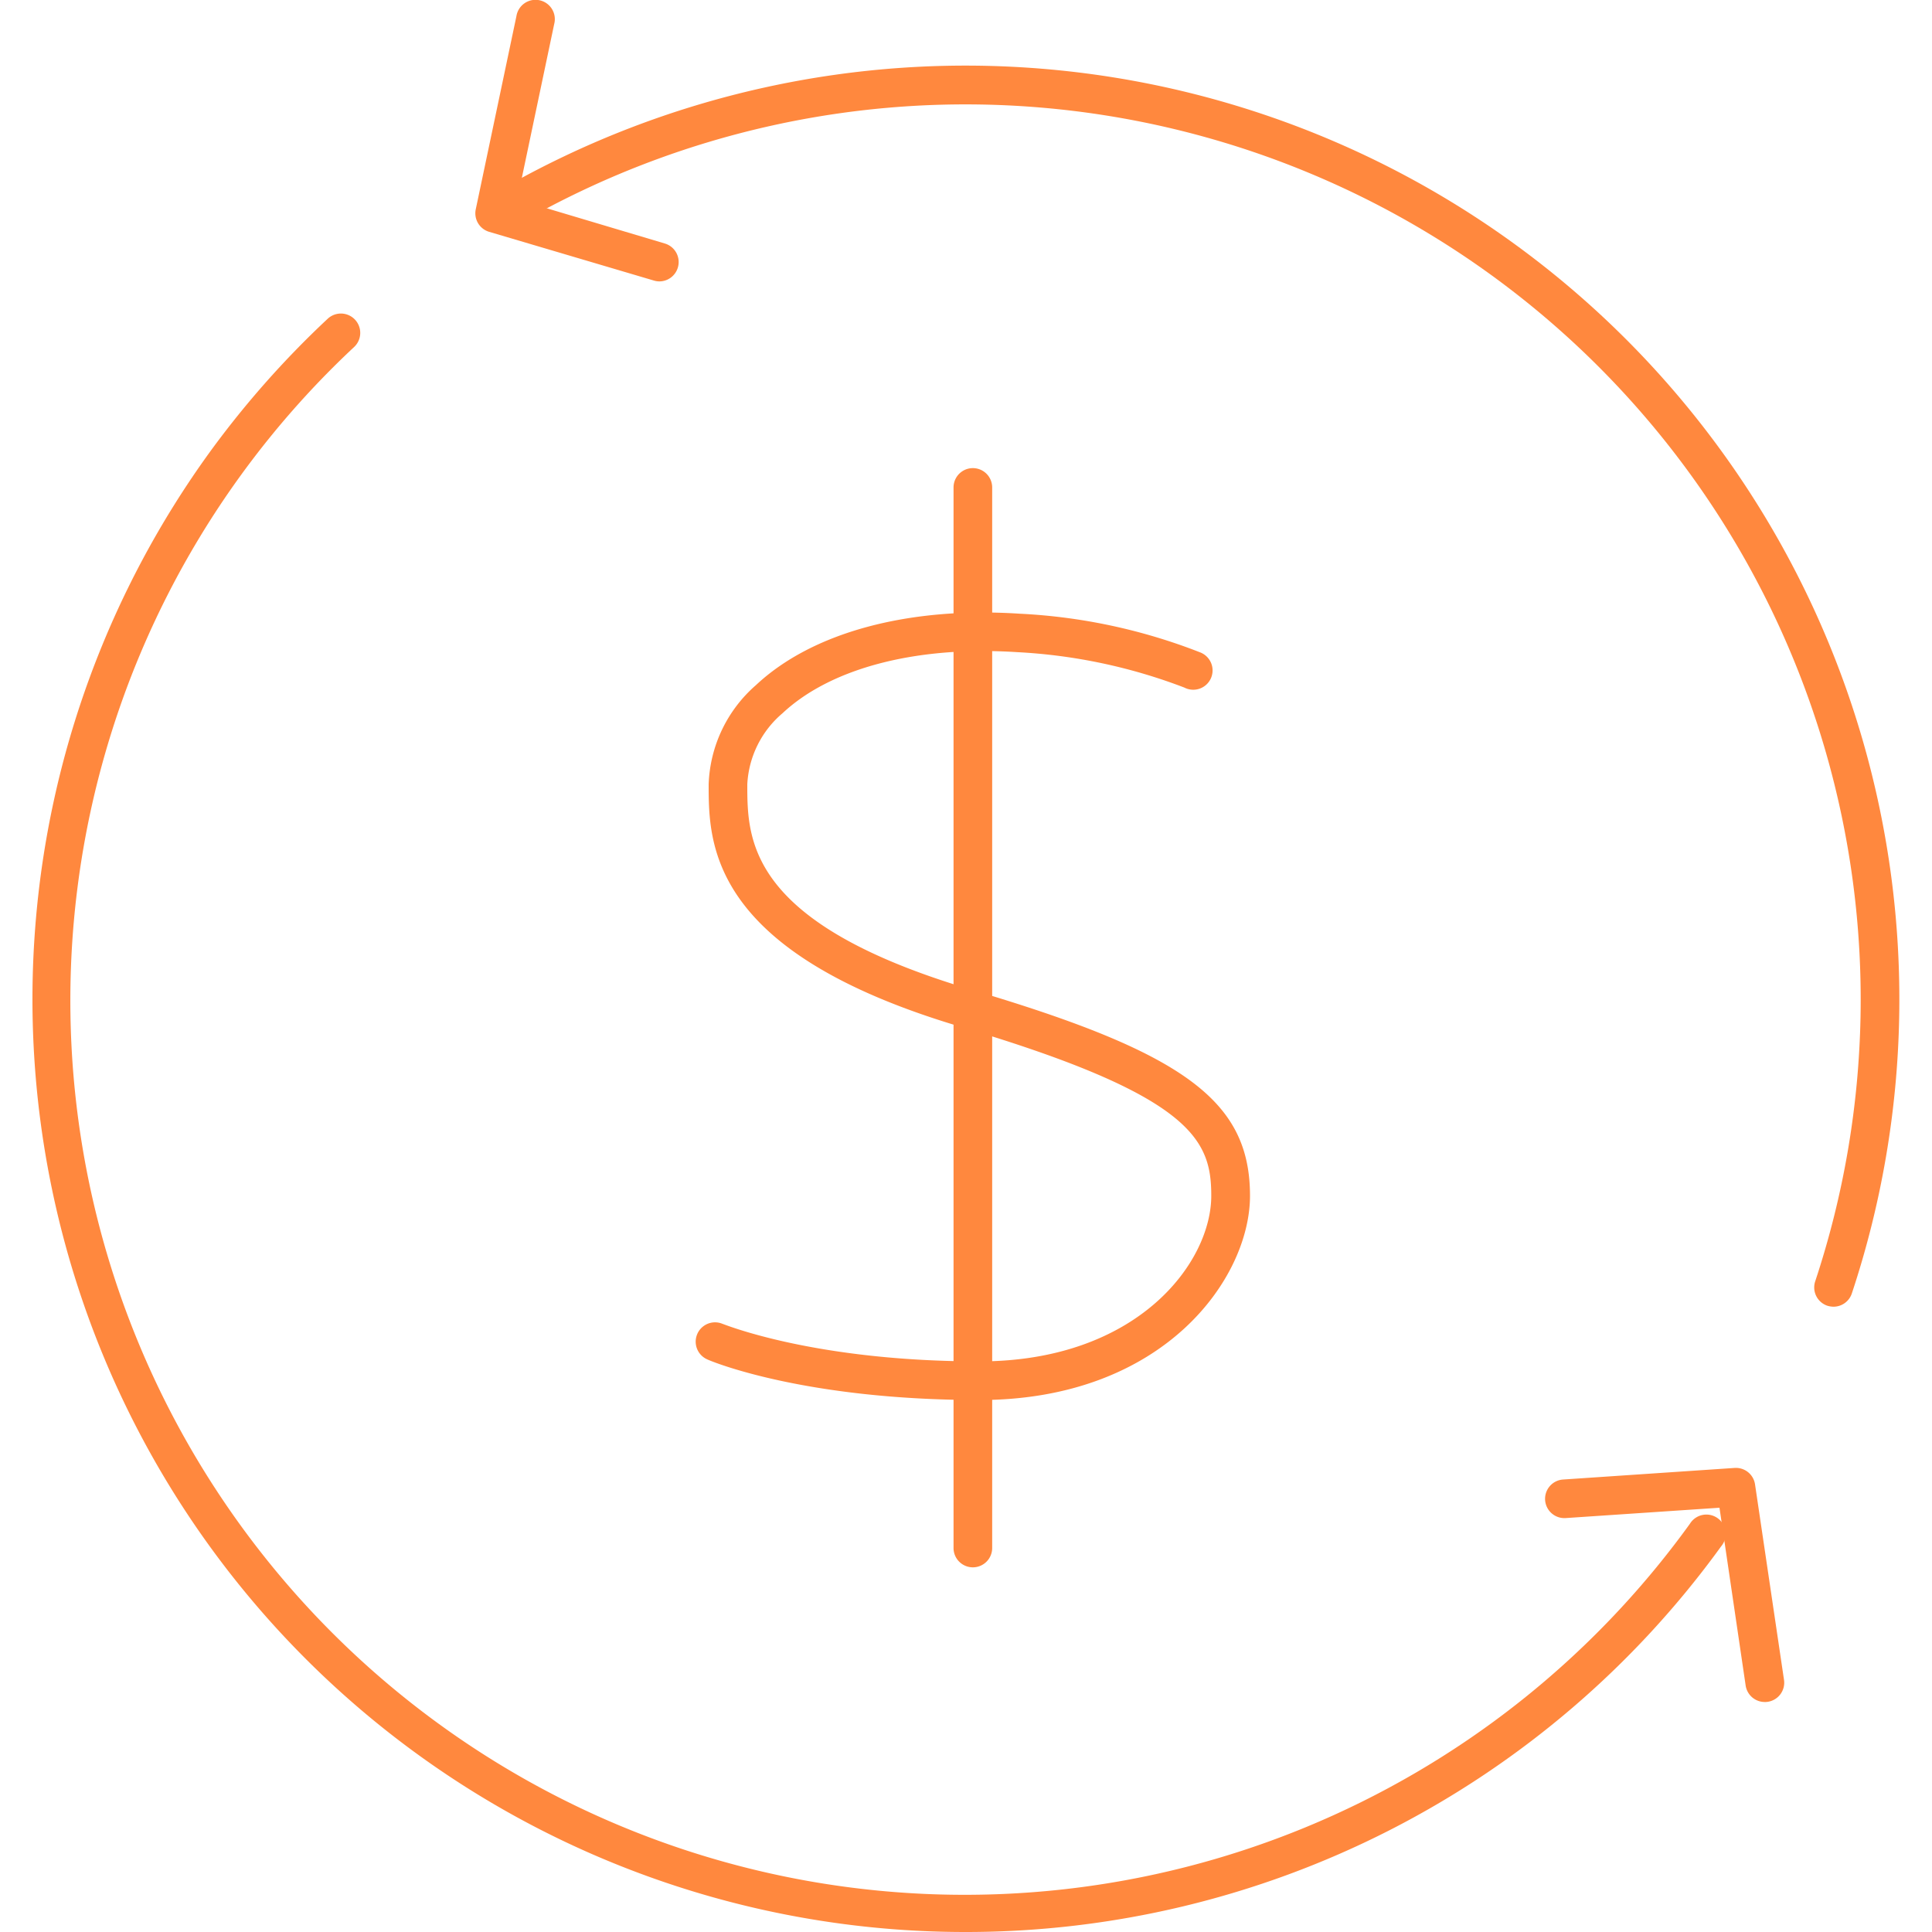 <svg id="圖層_1" data-name="圖層 1" xmlns="http://www.w3.org/2000/svg" viewBox="0 0 200 200"><defs><style>.cls-1{fill:#ff883e;}</style></defs><path class="cls-1" d="M101.39,144.93c-18.13,0-27.75-4-28.16-4.2a2,2,0,0,1,1.58-3.68h0c.09,0,9.36,3.88,26.58,3.88,16.38,0,24-10.23,24-17.14,0-5.73-1.86-10.34-25.95-17.5-26.08-7.74-26.08-19-26.08-25.1a14.25,14.25,0,0,1,4.9-10.27c5.81-5.45,15.76-8.14,27.29-7.39a59.08,59.08,0,0,1,18.68,4,2,2,0,1,1-1.62,3.65,56.5,56.5,0,0,0-17.32-3.67C94.87,66.84,86,69.15,81,73.84a10.32,10.32,0,0,0-3.64,7.35c0,5.73,0,14.38,23.22,21.27C122.67,109,129.4,114,129.4,123.79,129.4,132.32,120.5,144.93,101.39,144.93Z"/><path class="cls-1" d="M100.71,162.25a2,2,0,0,1-2-2V50.46a2,2,0,1,1,4,0V160.25A2,2,0,0,1,100.71,162.25Z"/><path class="cls-1" d="M99.84,200A96.56,96.56,0,0,1,21.76,46.74,97.2,97.2,0,0,1,33.92,33a2,2,0,1,1,2.74,2.92A92.58,92.58,0,1,0,174.94,157.74a2,2,0,1,1,3.23,2.34A96.5,96.5,0,0,1,99.84,200Z"/><path class="cls-1" d="M189.8,135.27a2.3,2.3,0,0,1-.63-.1,2,2,0,0,1-1.26-2.53A92.67,92.67,0,0,0,54,23a2,2,0,1,1-2-3.47A96.66,96.66,0,0,1,191.7,133.9,2,2,0,0,1,189.8,135.27Z"/><path class="cls-1" d="M68.26,29.13a2,2,0,0,1-.58-.09L50.64,24a2,2,0,0,1-1.39-2.33l4.21-20a2,2,0,1,1,3.91.82L53.55,20.65l15.28,4.56a2,2,0,0,1,1.34,2.49A2,2,0,0,1,68.26,29.13Z"/><path class="cls-1" d="M182.71,176.19a2,2,0,0,1-2-1.7L178,156.08l-15.92,1.07a2,2,0,0,1-2.13-1.86,2,2,0,0,1,1.86-2.13l17.76-1.2a2,2,0,0,1,2.11,1.7l3,20.24a2,2,0,0,1-1.68,2.27A1.51,1.51,0,0,1,182.71,176.19Z"/></svg>